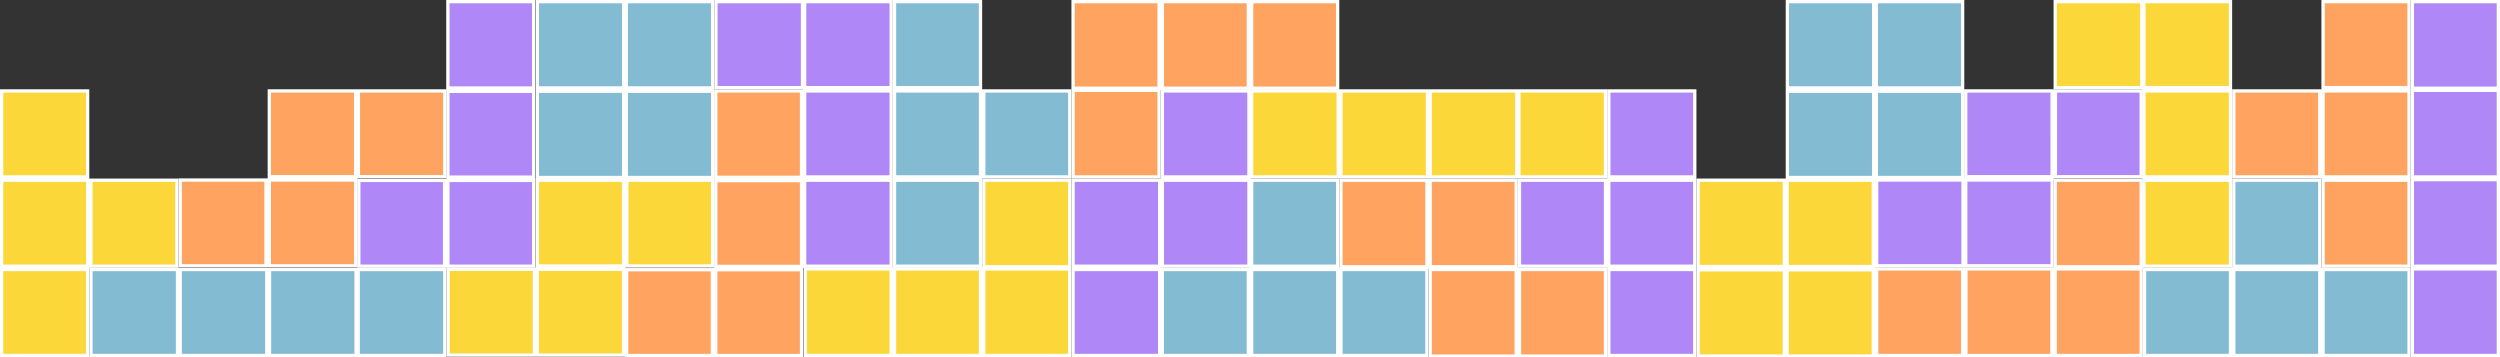<svg width="1512" height="216" fill="none" xmlns="http://www.w3.org/2000/svg"><rect width="100%" height="100%" fill="#333333" stroke="none"/><path fill="#83BBD3" stroke="#fff" stroke-width="2" d="M163 162.997h52.358v52H163zM109 162.997h52.358v52H109zM55 162.997h52.358v52H55zM216.642 162.997H269v52h-52.358z"/><path fill="#FBD73A" stroke="#fff" stroke-width="2" d="M865 54.997h52.358v52H865zM811 54.997h52.358v52H811zM757 54.997h52.358v52H757zM918.642 54.997H971v52h-52.358z"/><path fill="#AF87F6" stroke="#fff" stroke-width="2" d="M1459 106.997V54.639h52v52.358zM1459 160.997v-52.358h52v52.358zM1459 214.997v-52.358h52v52.358zM1459 53.354V.996h52v52.358z"/><path fill="#FBD73A" stroke="#fff" stroke-width="2" d="M595 162.639h52v52.358h-52zM595 108.997h52v52.358h-52zM541 162.639h52v52.358h-52zM487 162.639h52v52.358h-52z"/><path fill="#AF87F6" stroke="#fff" stroke-width="2" d="M486.642 52.997v-52H539v52zM433 52.997v-52h52.358v52zM486.642 106.997v-52H539v52zM486.642 160.997v-52H539v52z"/><path fill="#FFA360" stroke="#fff" stroke-width="2" d="M701 53.355h-52V.997h52zM701 106.997h-52V54.639h52zM755 53.355h-52V.997h52zM809 53.355h-52V.997h52zM1243 162.639h52v52.358h-52zM1243 108.997h52v52.358h-52zM1189 162.639h52v52.358h-52zM1135 162.639h52v52.358h-52z"/><path fill="#FBD73A" stroke="#fff" stroke-width="2" d="M1296.64 52.997v-52h52.358v52zM1243 52.997v-52h52.358v52zM1296.64 106.997v-52h52.358v52zM1296.64 160.997v-52h52.358v52z"/><path fill="#83BBD3" stroke="#fff" stroke-width="2" d="M325 55.176h52.179v52.179H325zM378.821 55.176H431v52.179h-52.179zM378.821.997H431v52.179h-52.179zM325 .997h52.179v52.179H325zM1081 55.176h52.179v52.179H1081zM1134.82 55.176h52.179v52.179h-52.179zM1134.82.997h52.179v52.179h-52.179zM1081 .997h52.179v52.179H1081z"/><path fill="#FBD73A" stroke="#fff" stroke-width="2" d="M1027 163.176h52.179v52.179H1027zM1080.82 163.176h52.179v52.179h-52.179zM1080.82 108.997h52.179v52.179h-52.179zM1027 108.997h52.179v52.179H1027z"/><path fill="#AF87F6" stroke="#fff" stroke-width="2" d="M701.358 162.997v52H649v-52zM701.358 108.997v52H649v-52zM755.358 108.997v52H703v-52zM755.358 54.997v52H703v-52z"/><path fill="#FFA360" stroke="#fff" stroke-width="2" d="M863 161.354h-52v-52.358h52zM917 161.354h-52v-52.358h52zM917 215.354h-52v-52.358h52zM971 215.354h-52v-52.358h52zM162.881 108.878h52.238v51.881h-52.238zM162.881 54.997h52.238v51.881h-52.238zM216.762 54.997H269v51.881h-52.238zM109 108.878h51.881v51.881H109z"/><path fill="#FBD73A" stroke="#fff" stroke-width="2" d="M377.119 160.878h-52.238v-51.881h52.238zM377.119 214.759h-52.238v-51.881h52.238zM323.238 214.759H271v-51.881h52.238zM431 160.878h-51.881v-51.881H431z"/><path fill="#AF87F6" stroke="#fff" stroke-width="2" d="M1241.12 106.878h-52.238V54.997h52.238zM1241.12 160.759h-52.238v-51.881h52.238zM1187.24 160.759h-52.238v-51.881h52.238zM1295 106.878h-51.881V54.997H1295z"/><path fill="#FBD73A" stroke="#fff" stroke-width="2" d="M1 54.997h52v52H1zM1 108.997h52v52H1zM55 108.997h52v52H55zM1 162.997h52v52H1z"/><path fill="#83BBD3" stroke="#fff" stroke-width="2" d="M1297 214.997v-52h52v52zM1351 214.997v-52h52v52zM1351 160.997v-52h52v52zM1405 214.997v-52h52v52z"/><path fill="#FFA360" stroke="#fff" stroke-width="2" d="M1457 160.997h-52v-52h52zM1457 106.997h-52v-52h52zM1403 106.997h-52v-52h52zM1457 52.996h-52v-52h52z"/><path fill="#83BBD3" stroke="#fff" stroke-width="2" d="M541 .997h52v52h-52zM541 54.997h52v52h-52zM595 54.997h52v52h-52zM541 108.997h52v52h-52zM703 214.997v-52h52v52zM757 214.997v-52h52v52zM757 160.997v-52h52v52zM811 214.997v-52h52v52z"/><path fill="#AF87F6" stroke="#fff" stroke-width="2" d="M1025 214.997h-52v-52h52zM1025 160.997h-52v-52h52zM971 160.997h-52v-52h52zM1025 106.997h-52v-52h52zM270.881 109.116h51.881v51.881h-51.881zM217 109.116h51.881v51.881H217zM270.881.997h51.881v52.238h-51.881zM322.762 55.235v51.88H270.88v-51.88z"/><path fill="#FFA360" stroke="#fff" stroke-width="2" d="M432.881 163.116h51.881v51.881h-51.881zM379 163.116h51.881v51.881H379zM432.881 54.997h51.881v52.238h-51.881zM484.762 109.235v51.881h-51.881v-51.881z"/></svg>